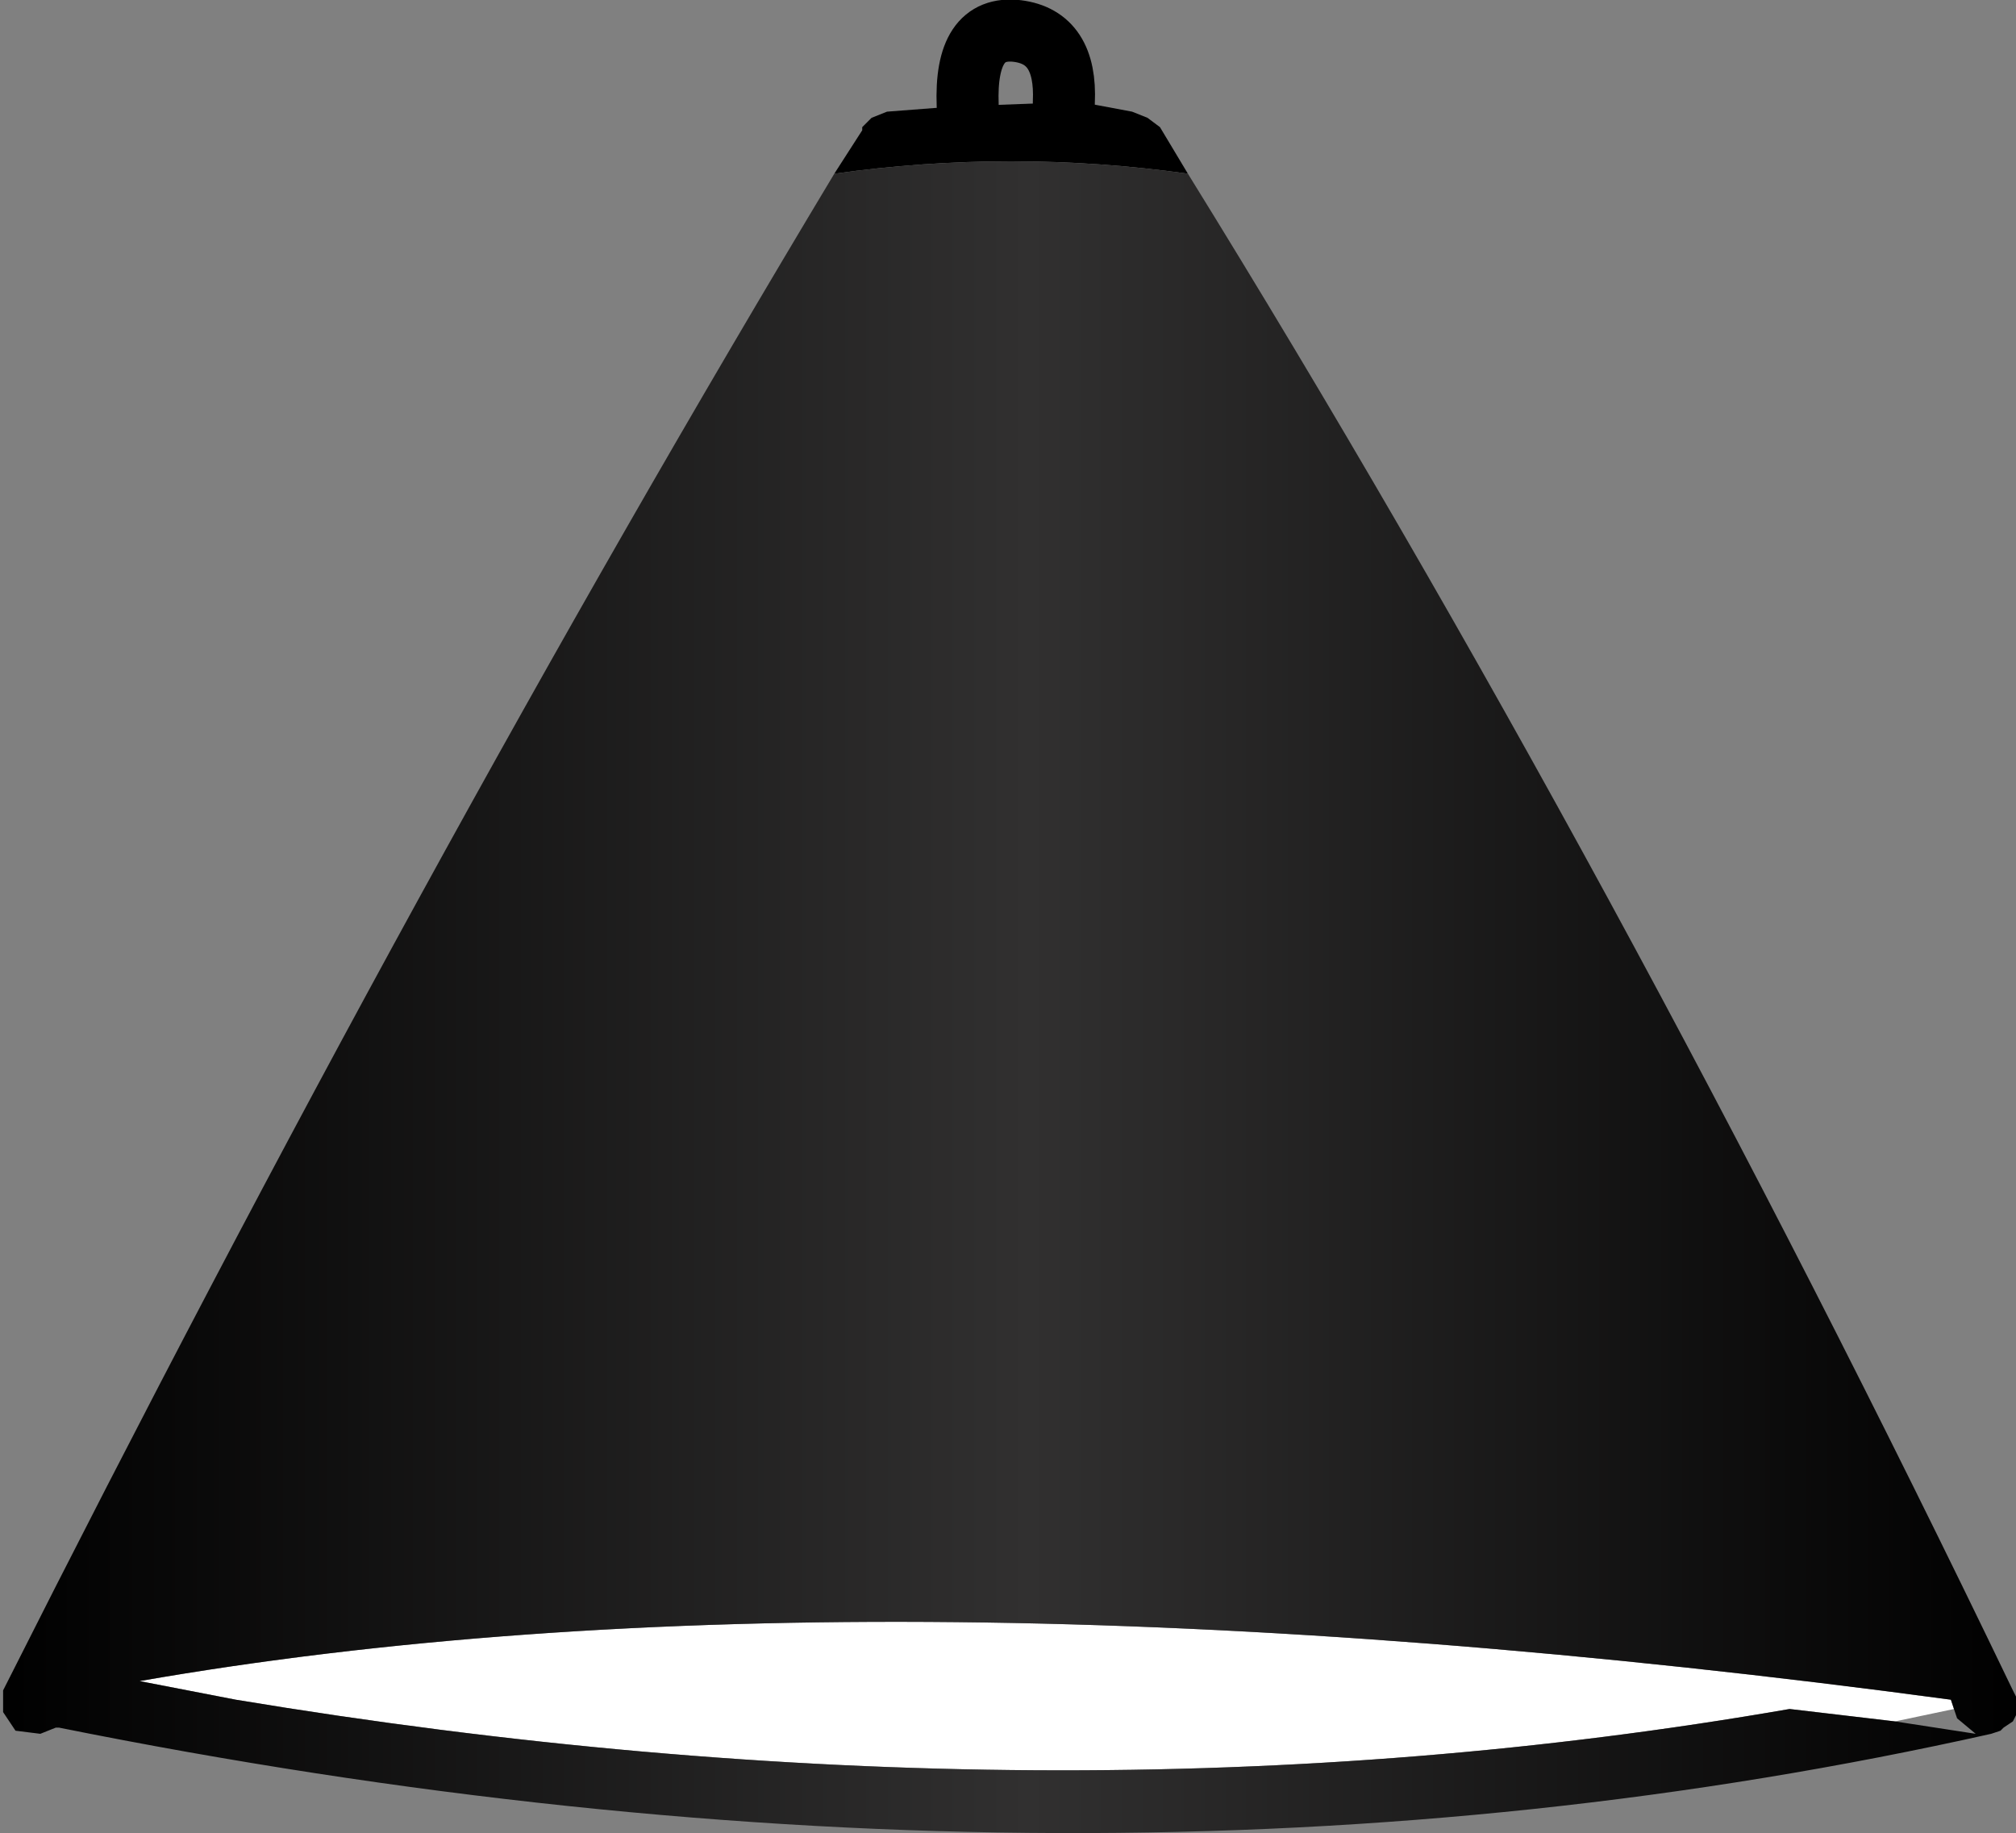 <?xml version="1.0" encoding="UTF-8" standalone="no"?>
<svg xmlns:xlink="http://www.w3.org/1999/xlink" height="29.55px" width="32.5px" xmlns="http://www.w3.org/2000/svg">
  <rect width="100%" height="100%" fill="#808080" stroke="none"/>
  <g transform="matrix(1.0, 0.0, 0.0, 1.0, 16.25, 15.5)">
    <path d="M0.9 -13.85 L1.2 -13.85 2.0 -13.7 2.25 -13.6 2.45 -13.45 2.9 -12.7 Q0.05 -13.1 -2.8 -12.7 L-2.35 -13.4 -2.35 -13.45 -2.2 -13.6 -1.95 -13.7 -0.65 -13.8 -0.4 -13.8 0.9 -13.85" fill="#000000" fill-rule="evenodd" stroke="none"/>
    <path d="M14.3 12.25 L12.6 12.05 Q0.8 14.1 -12.45 11.9 L-14.0 11.6 Q-2.25 9.55 15.2 11.9 L15.25 12.05 14.3 12.25" fill="#ffffff" fill-rule="evenodd" stroke="none"/>
    <path d="M2.9 -12.7 Q9.8 -1.55 16.2 11.75 L16.25 11.85 16.25 12.05 16.25 12.15 16.2 12.25 16.05 12.35 16.0 12.4 15.85 12.45 Q1.35 15.7 -15.3 12.35 L-15.35 12.35 -15.6 12.45 -16.0 12.4 -16.2 12.1 -16.2 11.75 Q-9.5 -1.55 -2.8 -12.7 0.05 -13.1 2.9 -12.7 M15.25 12.05 L15.2 11.9 Q-2.25 9.55 -14.0 11.6 L-12.45 11.9 Q0.8 14.1 12.6 12.05 L14.3 12.25 15.6 12.45 15.3 12.2 15.25 12.05" fill="url(#gradient0)" fill-rule="evenodd" stroke="none"/>
    <path d="M-0.65 -13.8 Q-0.7 -15.1 0.15 -15.0 0.95 -14.9 0.9 -13.85" fill="none" stroke="#000000" stroke-linecap="round" stroke-linejoin="round" stroke-width="1.0"/>
  </g>
  <defs>
    <linearGradient gradientTransform="matrix(0.02, 0.0, 0.0, 0.017, 0.0, 0.15)" gradientUnits="userSpaceOnUse" id="gradient0" spreadMethod="pad" x1="-819.2" x2="819.2">
      <stop offset="0.0" stop-color="#000000"/>
      <stop offset="0.51" stop-color="#313030"/>
      <stop offset="1.0" stop-color="#000000"/>
    </linearGradient>
  </defs>
</svg>
